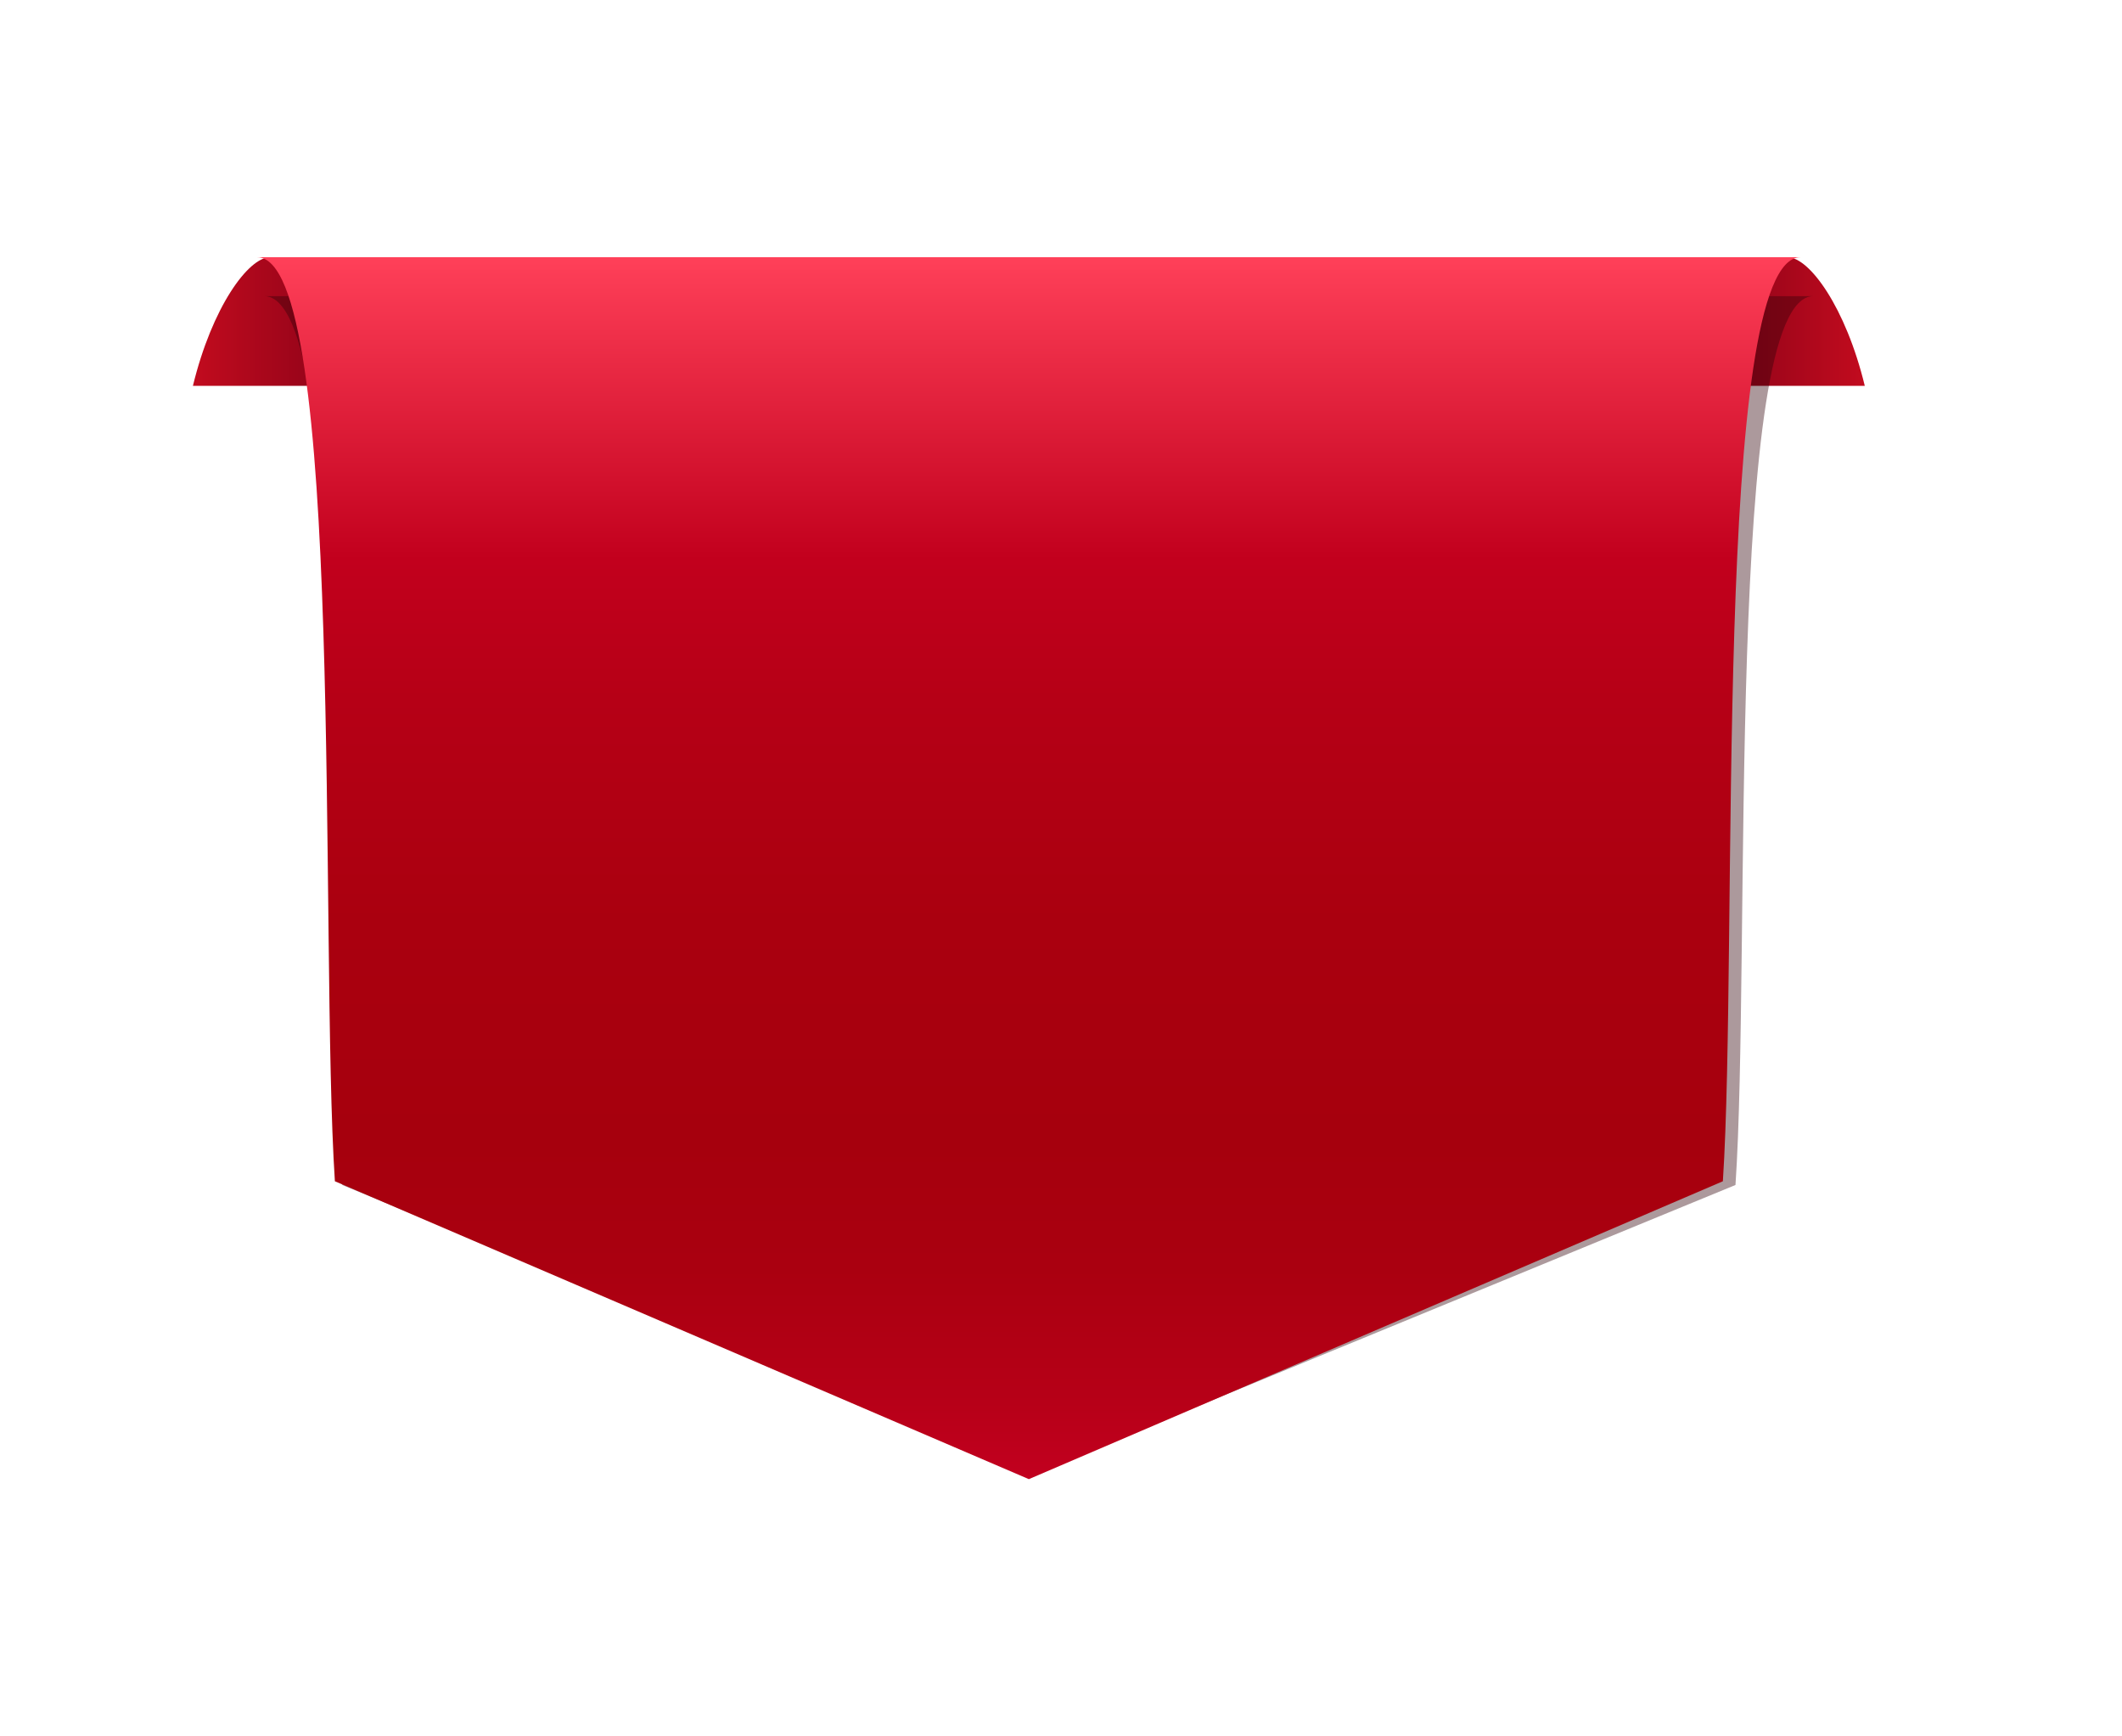 <svg width="33" height="27" viewBox="0 0 33 27" fill="none" xmlns="http://www.w3.org/2000/svg">
<path d="M27.8 4C28.138 4 28.703 4.777 29 6H26V4.182L27.8 4Z" fill="url(#paint0_linear_1409_1654)"/>
<path d="M4.2 4C3.862 4 3.297 4.777 3 6H6V4.182L4.2 4Z" fill="url(#paint1_linear_1409_1654)"/>
<g filter="url(#filter0_f_1409_1654)">
<path d="M28.201 4.605C26.822 4.605 27.231 14.879 26.989 18.426L16.155 22.882L5.322 18.426C5.079 14.879 5.489 4.605 4.109 4.605H28.201Z" fill="#310008" fill-opacity="0.4"/>
</g>
<path d="M28 4C26.626 4 27.034 14.681 26.793 18.368L16 23L5.208 18.368C4.966 14.681 5.374 4 4 4H28Z" fill="url(#paint2_linear_1409_1654)"/>
<defs>
<filter id="filter0_f_1409_1654" x="0.109" y="0.605" width="32.092" height="26.276" filterUnits="userSpaceOnUse" color-interpolation-filters="sRGB">
<feFlood flood-opacity="0" result="BackgroundImageFix"/>
<feBlend mode="normal" in="SourceGraphic" in2="BackgroundImageFix" result="shape"/>
<feGaussianBlur stdDeviation="2" result="effect1_foregroundBlur_1409_1654"/>
</filter>
<linearGradient id="paint0_linear_1409_1654" x1="29" y1="5.091" x2="26" y2="5.091" gradientUnits="userSpaceOnUse">
<stop stop-color="#C20B1E"/>
<stop offset="1" stop-color="#7D0017"/>
</linearGradient>
<linearGradient id="paint1_linear_1409_1654" x1="3" y1="5.091" x2="6" y2="5.091" gradientUnits="userSpaceOnUse">
<stop stop-color="#C20B1E"/>
<stop offset="1" stop-color="#7D0017"/>
</linearGradient>
<linearGradient id="paint2_linear_1409_1654" x1="16" y1="23" x2="16" y2="4" gradientUnits="userSpaceOnUse">
<stop stop-color="#C2001F"/>
<stop offset="0.069" stop-color="#B60017"/>
<stop offset="0.172" stop-color="#AA0010"/>
<stop offset="0.277" stop-color="#A6000D"/>
<stop offset="0.456" stop-color="#AA000F"/>
<stop offset="0.639" stop-color="#B60016"/>
<stop offset="0.753" stop-color="#C2001D"/>
<stop offset="1" stop-color="#FF4059"/>
</linearGradient>
</defs>
</svg>
